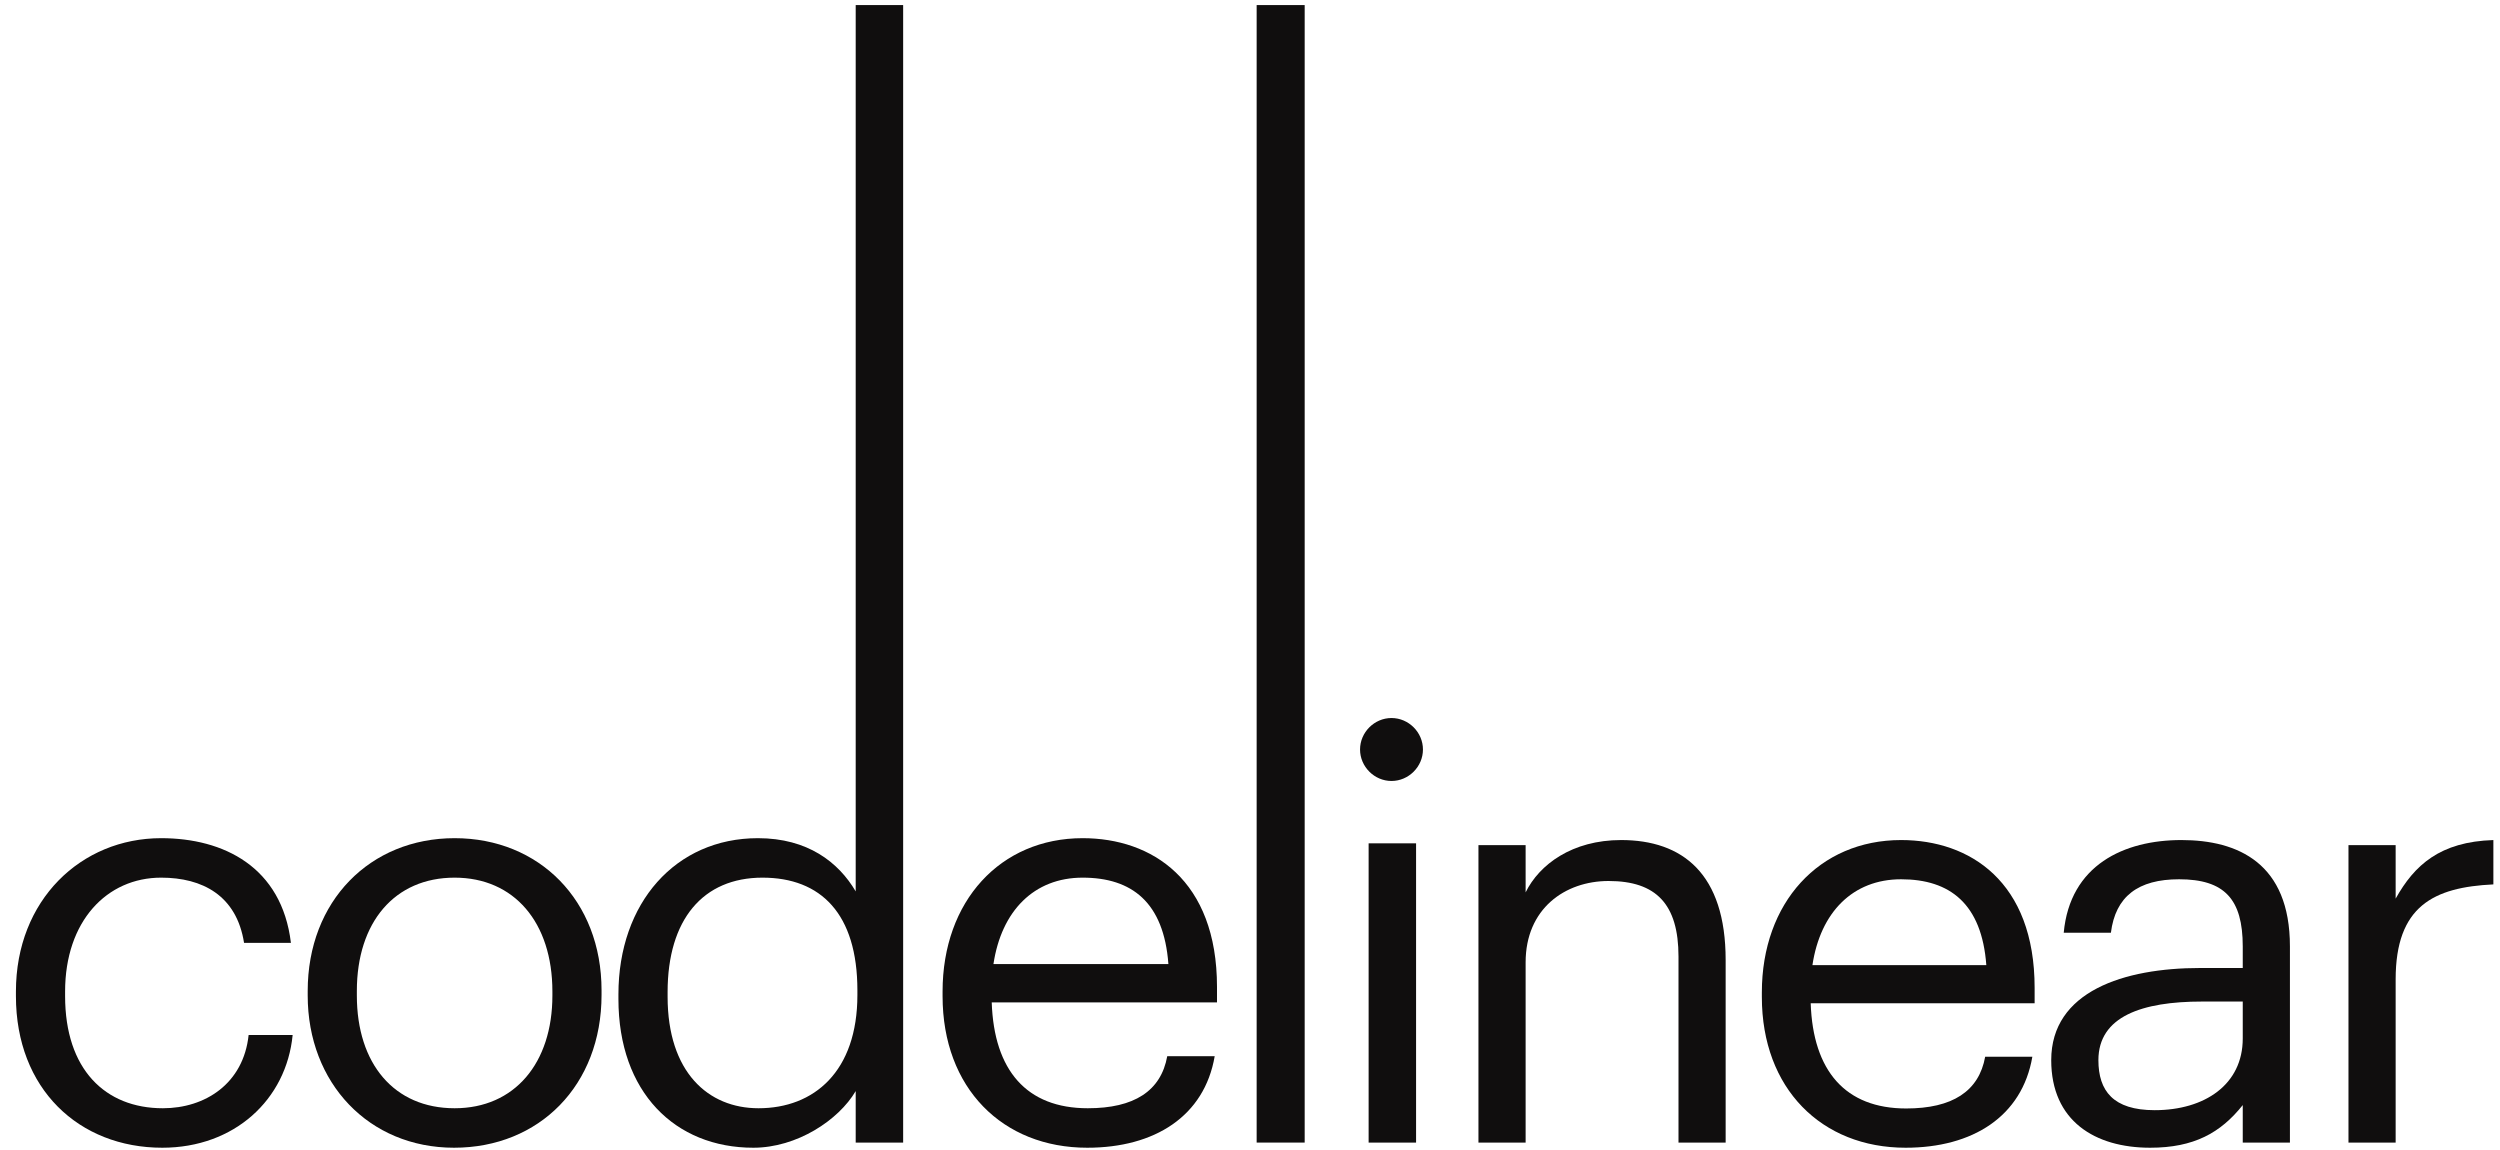 <svg width="100" height="46" viewBox="0 0 100 46" fill="none" xmlns="http://www.w3.org/2000/svg">
<path d="M59.138 45.704H61.025V38.493C61.025 36.354 62.593 35.24 64.344 35.24C66.253 35.24 67.14 36.172 67.14 38.265V45.704H69.026V38.402C69.026 34.944 67.299 33.602 64.844 33.602C62.889 33.602 61.571 34.58 61.025 35.695V33.806H59.138V45.704Z" fill="#100E0E"/>
<path d="M76.225 45.909C78.907 45.909 80.885 44.658 81.294 42.269H79.407C79.157 43.657 78.089 44.339 76.247 44.339C73.815 44.339 72.519 42.838 72.428 40.131H81.385V39.516C81.385 35.262 78.793 33.602 76.043 33.602C72.769 33.602 70.474 36.104 70.474 39.698V39.88C70.474 43.543 72.86 45.909 76.225 45.909ZM72.497 38.606C72.815 36.491 74.111 35.171 76.043 35.171C77.998 35.171 79.271 36.15 79.453 38.606H72.497Z" fill="#100E0E"/>
<path d="M86.005 45.909C87.755 45.909 88.823 45.317 89.71 44.203V45.704H91.597V37.856C91.597 34.534 89.528 33.602 87.255 33.602C84.959 33.602 82.799 34.603 82.549 37.31H84.436C84.618 35.854 85.527 35.171 87.164 35.171C88.983 35.171 89.71 35.968 89.71 37.856V38.72H88.005C84.959 38.72 82.049 39.653 82.049 42.406C82.049 44.84 83.8 45.909 86.005 45.909ZM86.186 44.407C84.527 44.407 83.936 43.634 83.936 42.406C83.936 40.654 85.686 40.062 88.073 40.062H89.71V41.541C89.71 43.384 88.187 44.407 86.186 44.407Z" fill="#100E0E"/>
<path d="M93.939 45.704H95.826V39.175C95.826 36.24 97.349 35.49 99.735 35.376V33.602C97.599 33.67 96.576 34.603 95.826 35.945V33.806H93.939V45.704Z" fill="#100E0E"/>
<path d="M6.492 45.909C9.373 45.909 11.454 43.986 11.706 41.4H9.945C9.739 43.346 8.207 44.33 6.515 44.33C4.205 44.33 2.604 42.773 2.604 39.844V39.661C2.604 36.846 4.273 35.106 6.446 35.106C8.093 35.106 9.465 35.816 9.762 37.716H11.637C11.271 34.672 8.939 33.527 6.446 33.527C3.244 33.527 0.637 35.999 0.637 39.661V39.844C0.637 43.552 3.153 45.909 6.492 45.909Z" fill="#100E0E"/>
<path d="M18.185 44.33C15.761 44.33 14.274 42.545 14.274 39.821V39.638C14.274 36.892 15.784 35.106 18.185 35.106C20.563 35.106 22.096 36.892 22.096 39.661V39.821C22.096 42.522 20.586 44.33 18.185 44.33ZM18.162 45.909C21.57 45.909 24.062 43.414 24.062 39.798V39.615C24.062 36.022 21.57 33.527 18.185 33.527C14.8 33.527 12.308 36.045 12.308 39.638V39.821C12.308 43.323 14.755 45.909 18.162 45.909Z" fill="#100E0E"/>
<path d="M30.134 45.909C31.872 45.909 33.542 44.81 34.228 43.643V45.703H36.126V0.203H34.228V35.656C33.542 34.489 32.307 33.527 30.317 33.527C27.024 33.527 24.737 36.114 24.737 39.775V39.958C24.737 43.689 27.001 45.909 30.134 45.909ZM30.34 44.33C28.328 44.33 26.704 42.888 26.704 39.867V39.684C26.704 36.777 28.122 35.106 30.5 35.106C32.833 35.106 34.296 36.548 34.296 39.615V39.798C34.296 42.865 32.558 44.33 30.34 44.33Z" fill="#100E0E"/>
<path d="M43.489 45.909C46.187 45.909 48.177 44.65 48.588 42.247H46.69C46.439 43.643 45.364 44.33 43.511 44.33C41.065 44.33 39.761 42.819 39.669 40.096H48.68V39.478C48.68 35.198 46.073 33.527 43.306 33.527C40.013 33.527 37.703 36.045 37.703 39.661V39.844C37.703 43.529 40.104 45.909 43.489 45.909ZM39.738 38.562C40.058 36.434 41.362 35.106 43.306 35.106C45.272 35.106 46.553 36.091 46.736 38.562H39.738Z" fill="#100E0E"/>
<path d="M50.266 45.703H52.187V0.203H50.266V45.703Z" fill="#100E0E"/>
<path d="M54.745 45.703H56.643V33.733H54.745V45.703ZM55.66 31.239C56.346 31.239 56.918 30.667 56.918 29.98C56.918 29.293 56.346 28.721 55.66 28.721C54.974 28.721 54.402 29.293 54.402 29.98C54.402 30.667 54.974 31.239 55.66 31.239Z" fill="#100E0E"/>
</svg>
